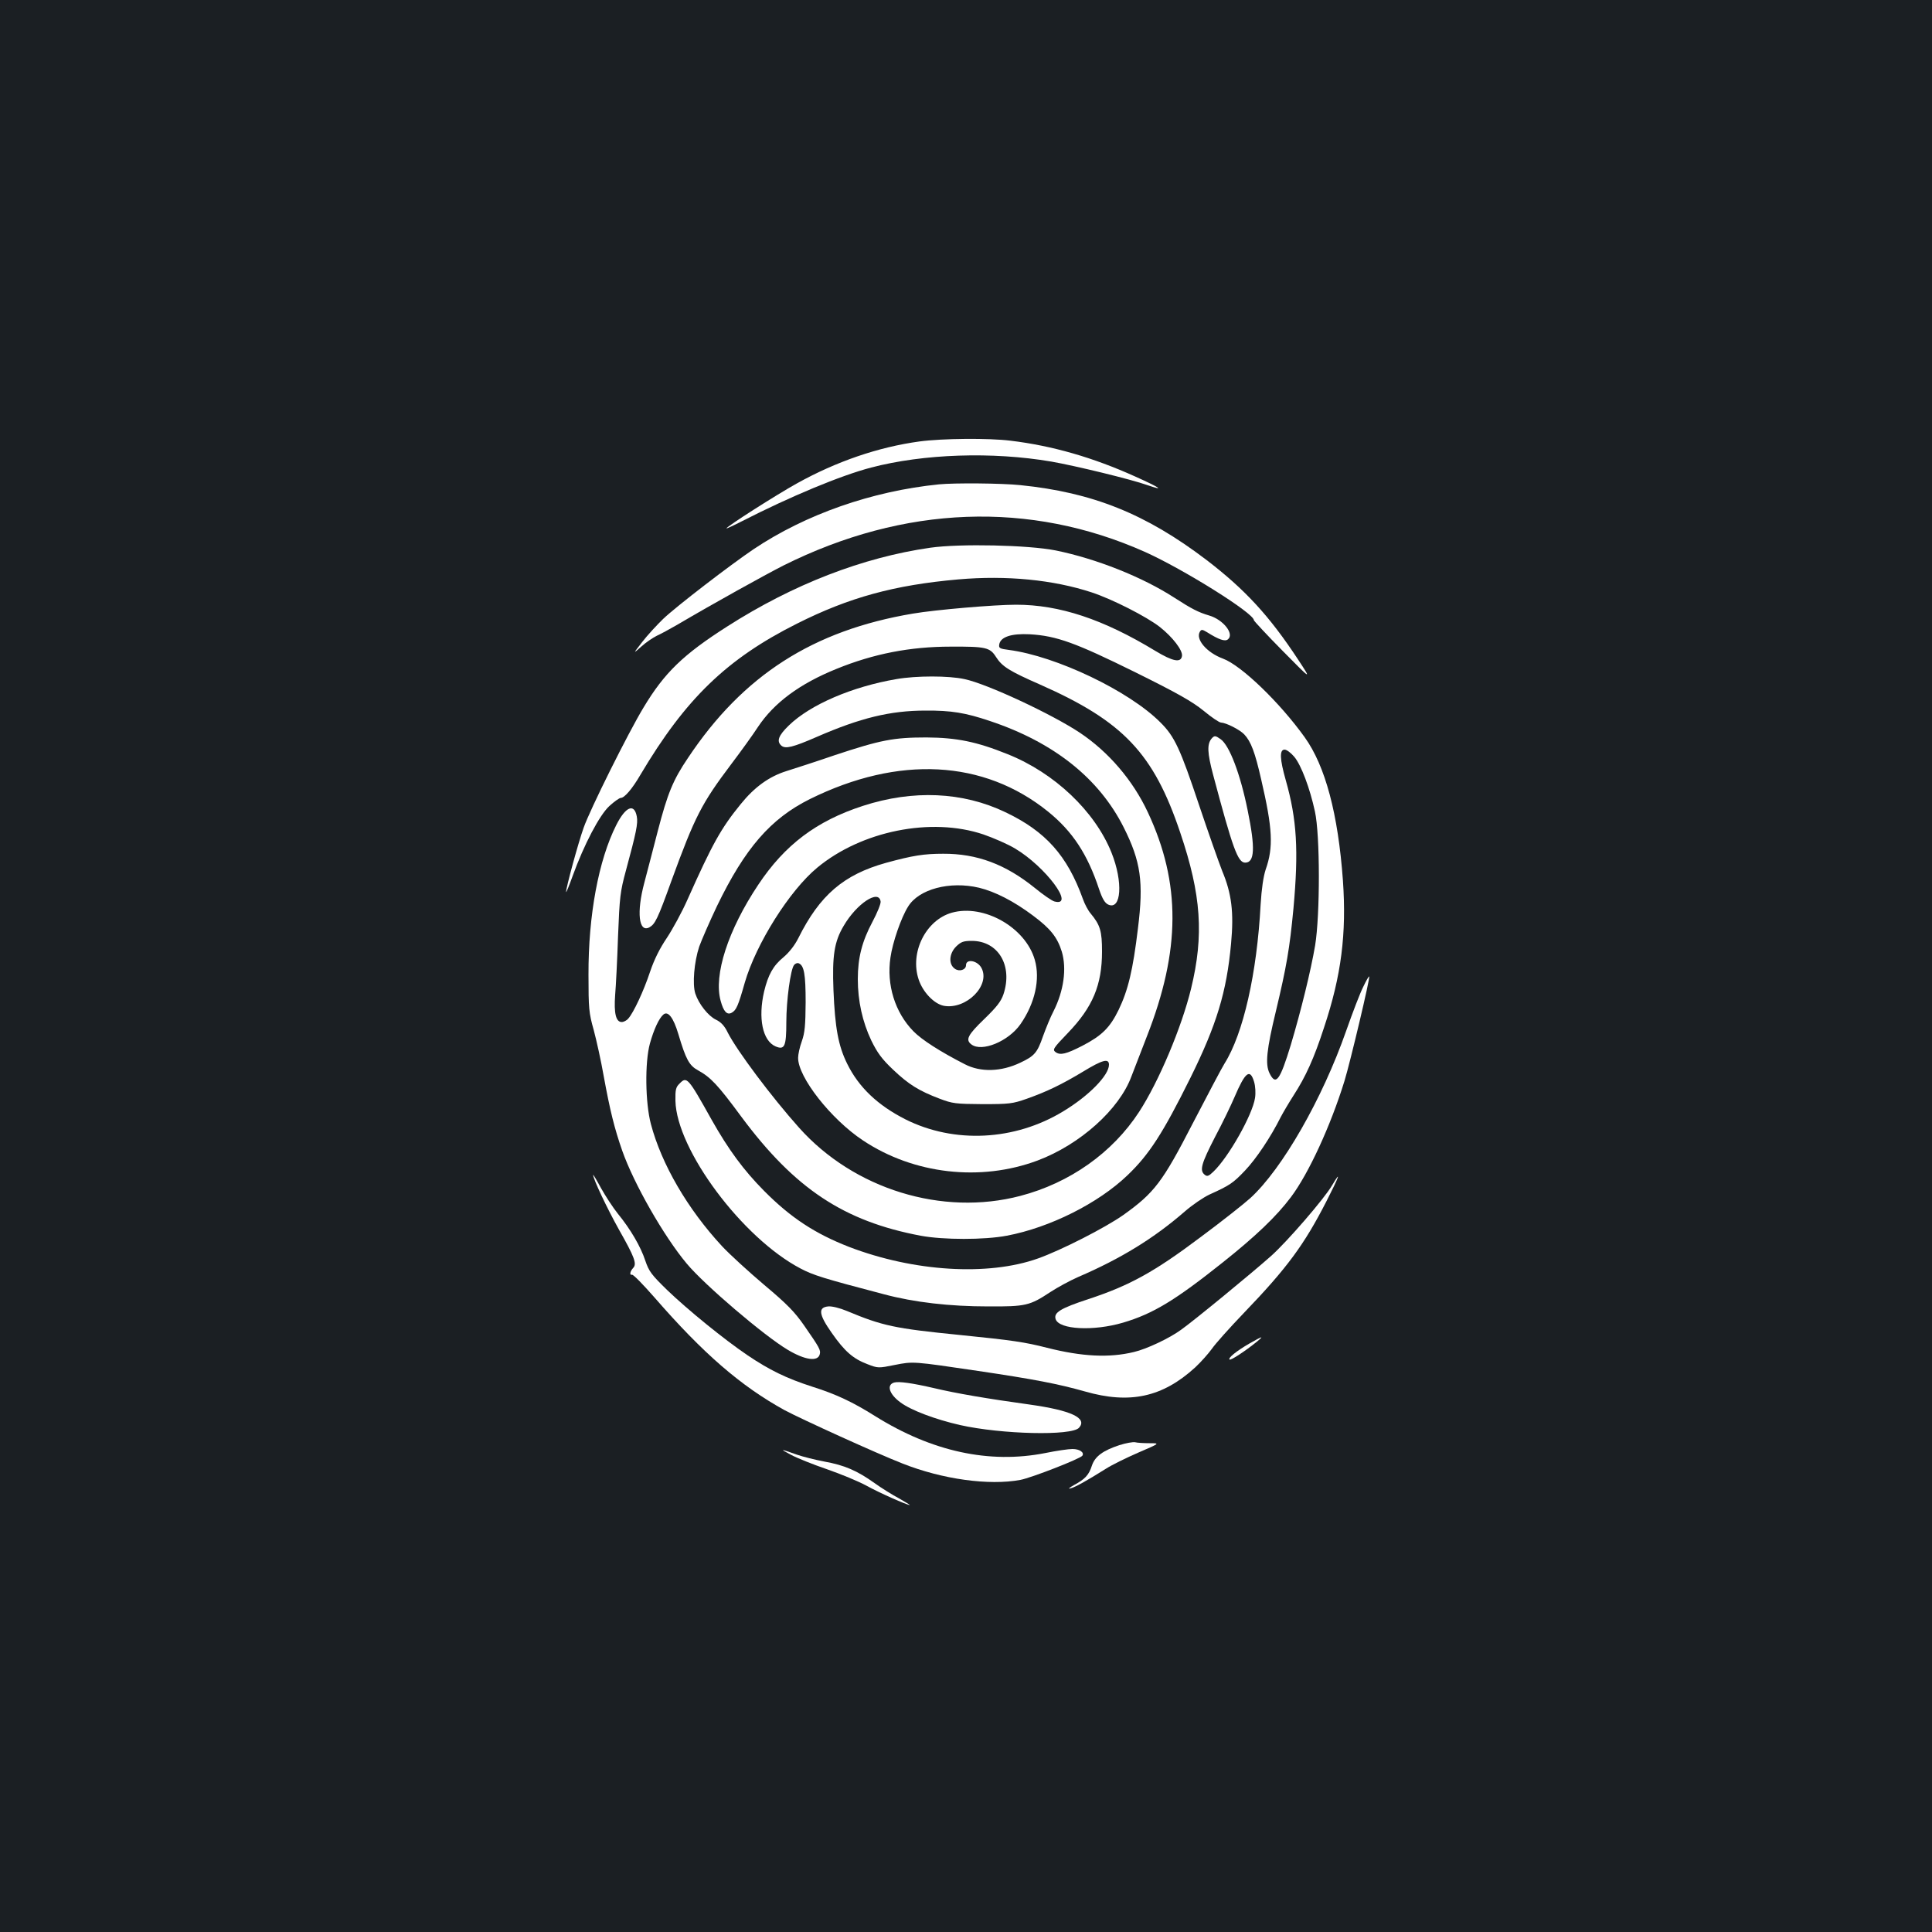 <?xml version="1.0" standalone="no"?>
<!DOCTYPE svg PUBLIC "-//W3C//DTD SVG 20010904//EN"
 "http://www.w3.org/TR/2001/REC-SVG-20010904/DTD/svg10.dtd">
<svg version="1.0" xmlns="http://www.w3.org/2000/svg"
 width="1000pt" height="1000pt" viewBox="0 0 1000 1000"
 preserveAspectRatio="xMidYMid meet">
<rect width="100%" height="100%" fill="#1b1f23"/>
<g transform="translate(0,1000) scale(0.1,-0.1)"
fill="#ffffff" stroke="none">
<path d="M4759 7715 c-213 -29 -431 -104 -634 -217 -105 -58 -365 -224 -365
-233 0 -2 35 14 78 36 252 129 514 238 671 279 271 71 627 83 932 31 126 -22
414 -92 498 -122 93 -32 67 -14 -62 44 -219 99 -430 160 -647 186 -112 14
-352 12 -471 -4z"/>
<path d="M4860 7493 c-347 -35 -690 -155 -960 -336 -120 -81 -400 -296 -467
-360 -33 -32 -83 -86 -109 -120 -48 -62 -48 -62 -5 -24 24 22 60 46 80 56 20
9 68 35 106 57 190 112 452 257 550 307 625 312 1276 336 1872 70 200 -90 563
-317 563 -353 0 -4 68 -77 150 -160 150 -152 150 -152 79 -44 -150 228 -276
364 -476 517 -312 237 -587 348 -962 386 -96 10 -341 12 -421 4z"/>
<path d="M4815 7165 c-349 -50 -709 -189 -1050 -407 -229 -146 -326 -240 -434
-420 -79 -130 -278 -530 -310 -622 -29 -81 -92 -314 -91 -333 1 -4 16 33 34
83 59 163 139 315 190 362 25 23 52 42 59 42 19 0 59 46 102 120 233 393 447
600 810 782 270 136 505 200 835 229 250 22 492 -2 690 -67 107 -35 285 -126
353 -179 67 -53 119 -121 115 -150 -5 -37 -47 -29 -138 26 -270 164 -496 239
-721 239 -112 0 -417 -26 -534 -46 -517 -87 -879 -319 -1164 -747 -78 -115
-106 -185 -156 -377 -25 -96 -56 -217 -70 -269 -41 -153 -29 -260 26 -231 30
17 43 43 114 240 122 335 157 402 310 605 50 66 112 152 138 192 83 125 216
224 407 301 191 78 381 115 590 115 182 1 204 -4 235 -53 32 -50 68 -73 230
-144 429 -190 586 -355 724 -766 109 -322 123 -531 56 -807 -49 -201 -167
-481 -269 -638 -138 -212 -359 -368 -615 -435 -404 -106 -861 35 -1145 353
-143 160 -321 398 -369 492 -17 36 -36 55 -61 67 -40 19 -89 81 -107 135 -16
49 -6 164 20 243 13 36 54 130 92 210 145 300 278 453 481 554 459 227 900
204 1233 -65 126 -102 204 -220 264 -402 17 -50 30 -71 47 -79 68 -31 78 117
17 269 -86 214 -295 413 -539 510 -159 64 -262 85 -419 86 -170 0 -237 -13
-475 -92 -96 -33 -208 -69 -249 -82 -90 -28 -166 -83 -237 -171 -102 -125
-147 -206 -275 -493 -29 -66 -78 -155 -107 -199 -36 -53 -65 -110 -87 -175
-33 -100 -86 -213 -113 -243 -8 -10 -24 -18 -34 -18 -30 0 -41 45 -34 140 4
47 11 184 15 305 8 202 11 230 41 340 53 196 63 243 56 279 -13 70 -58 51
-106 -44 -92 -182 -145 -468 -144 -775 0 -174 2 -198 27 -286 14 -52 38 -160
52 -240 32 -175 55 -269 96 -386 60 -170 215 -442 334 -584 92 -110 400 -373
523 -446 89 -53 155 -62 165 -23 6 22 -1 34 -80 148 -50 72 -89 112 -207 211
-79 67 -178 157 -219 201 -178 192 -313 424 -368 632 -29 109 -32 319 -5 417
20 72 47 131 70 150 24 20 52 -17 77 -101 39 -131 56 -163 102 -188 65 -36
101 -73 224 -240 277 -373 531 -541 928 -616 118 -22 330 -22 446 0 223 42
474 168 625 313 112 107 183 217 325 503 136 275 188 445 211 696 15 162 3
259 -46 376 -18 46 -72 199 -120 342 -97 290 -126 354 -200 427 -162 163 -540
343 -784 375 -47 6 -53 9 -50 28 6 39 62 58 158 53 139 -8 237 -44 545 -196
220 -109 296 -152 355 -200 41 -34 81 -61 90 -61 26 -1 96 -36 120 -61 35 -37
56 -93 88 -234 59 -254 64 -350 23 -466 -12 -37 -21 -99 -26 -180 -19 -358
-90 -670 -187 -824 -14 -22 -87 -161 -164 -309 -157 -305 -199 -360 -360 -475
-94 -66 -321 -182 -442 -225 -259 -92 -643 -68 -977 60 -177 69 -302 151 -440
290 -106 107 -184 213 -271 367 -124 222 -129 227 -167 188 -19 -18 -22 -32
-21 -89 6 -253 346 -710 648 -868 65 -34 114 -50 431 -133 157 -42 341 -63
540 -63 194 -1 215 4 321 74 38 25 103 60 144 78 223 96 393 201 552 339 40
35 98 74 128 88 106 48 122 59 184 124 58 61 133 173 185 277 12 23 42 74 67
113 62 96 105 190 157 350 90 270 117 486 98 761 -25 345 -91 593 -198 742
-129 180 -328 372 -423 407 -84 31 -144 101 -119 140 7 12 13 11 36 -3 62 -39
94 -50 109 -37 34 28 -25 102 -97 123 -57 17 -90 34 -180 92 -165 107 -404
202 -615 245 -141 28 -494 36 -649 14z m1884 -1082 c36 -43 81 -163 107 -283
27 -122 27 -536 1 -694 -23 -134 -73 -337 -126 -515 -56 -183 -77 -213 -110
-146 -23 47 -15 123 33 321 55 231 71 322 91 533 27 298 18 459 -40 663 -31
109 -33 158 -6 158 11 0 33 -17 50 -37z m-208 -1682 c7 -23 9 -58 5 -84 -13
-87 -137 -307 -216 -382 -24 -23 -32 -26 -45 -15 -27 22 -17 57 54 195 39 73
84 167 101 207 55 129 80 149 101 79z"/>
<path d="M4640 6485 c-229 -39 -446 -132 -557 -240 -54 -52 -65 -82 -38 -105
21 -17 59 -8 183 46 225 98 380 136 562 136 133 1 207 -11 334 -54 330 -110
564 -296 692 -550 89 -177 104 -283 74 -523 -26 -217 -51 -320 -100 -422 -45
-92 -86 -133 -188 -186 -84 -43 -114 -50 -138 -33 -17 13 -14 19 63 99 129
134 177 249 177 422 0 105 -9 137 -59 197 -13 15 -31 49 -40 75 -81 225 -193
350 -401 449 -221 106 -478 117 -737 33 -241 -78 -405 -202 -542 -408 -157
-235 -232 -468 -195 -601 15 -56 33 -75 57 -62 24 13 34 36 68 156 58 200 231
476 375 595 229 190 590 263 860 172 52 -18 126 -50 164 -73 157 -93 314 -303
204 -274 -13 3 -59 35 -103 71 -150 121 -298 177 -473 176 -100 0 -157 -9
-296 -47 -219 -61 -343 -167 -454 -390 -19 -38 -48 -74 -76 -98 -54 -44 -80
-91 -101 -178 -32 -138 -8 -255 59 -284 47 -20 56 -1 56 125 0 114 22 274 40
296 6 8 17 12 24 9 28 -11 36 -57 36 -202 -1 -119 -4 -157 -20 -202 -11 -30
-19 -68 -19 -85 -1 -100 170 -318 336 -428 263 -175 608 -214 903 -104 221 83
423 265 486 435 10 26 46 119 80 207 175 446 177 794 5 1161 -77 165 -203 312
-351 411 -144 96 -482 254 -598 278 -81 18 -250 18 -352 0z m428 -1080 c82
-20 179 -69 280 -145 90 -67 125 -112 148 -186 26 -88 10 -203 -43 -308 -15
-28 -39 -87 -55 -131 -29 -84 -44 -101 -116 -135 -100 -48 -207 -51 -289 -8
-127 65 -222 126 -265 170 -96 98 -140 241 -119 382 11 78 55 206 91 263 55
91 216 134 368 98z m-510 -71 c2 -11 -17 -58 -42 -105 -54 -101 -76 -186 -76
-297 0 -113 24 -221 70 -318 31 -63 54 -95 112 -150 81 -77 134 -110 242 -151
66 -25 82 -27 221 -28 139 0 156 2 230 28 104 37 179 73 292 141 100 61 133
69 133 35 0 -55 -105 -162 -238 -242 -251 -152 -563 -167 -815 -41 -144 73
-242 166 -302 288 -46 93 -63 186 -71 381 -7 178 4 251 53 333 67 115 182 191
191 126z"/>
<path d="M4927 5276 c-135 -38 -219 -206 -172 -346 22 -66 80 -126 130 -136
116 -21 243 106 195 196 -21 39 -80 49 -80 14 0 -24 -35 -35 -58 -18 -33 23
-30 78 7 115 25 24 37 29 81 29 137 0 213 -128 164 -276 -13 -38 -35 -66 -100
-129 -85 -82 -98 -107 -66 -131 54 -41 192 16 254 105 75 108 103 233 74 333
-48 168 -264 290 -429 244z"/>
<path d="M6271 6177 c-24 -29 -22 -74 8 -187 102 -383 128 -455 166 -455 49 0
53 75 13 270 -38 189 -95 338 -140 369 -27 19 -32 20 -47 3z"/>
<path d="M7056 4892 c-16 -31 -55 -133 -88 -227 -124 -354 -331 -715 -496
-866 -32 -29 -148 -121 -260 -204 -237 -178 -365 -249 -578 -319 -146 -48
-181 -70 -170 -104 18 -54 196 -63 349 -18 155 46 269 115 515 311 171 136
279 239 354 339 91 121 205 368 277 601 30 98 134 536 128 541 -2 2 -16 -22
-31 -54z"/>
<path d="M3070 3919 c0 -21 72 -173 134 -284 80 -141 93 -176 74 -197 -17 -18
-21 -39 -7 -36 7 2 58 -51 116 -117 253 -291 447 -459 674 -584 86 -46 477
-224 610 -276 207 -82 448 -115 610 -85 58 11 309 109 321 125 12 17 -14 35
-51 35 -20 0 -83 -9 -141 -21 -290 -57 -587 8 -880 191 -116 73 -203 114 -327
153 -133 43 -221 86 -335 163 -121 82 -309 235 -415 337 -81 79 -94 96 -113
152 -24 73 -76 162 -142 243 -25 31 -64 91 -87 132 -22 41 -41 72 -41 69z"/>
<path d="M6895 3865 c-40 -69 -233 -292 -316 -366 -99 -88 -402 -337 -466
-382 -60 -44 -179 -100 -244 -115 -128 -31 -268 -24 -450 22 -113 29 -180 39
-449 66 -341 34 -401 47 -588 125 -36 15 -77 25 -95 23 -54 -5 -49 -42 18
-137 67 -96 111 -134 185 -162 54 -21 57 -21 141 -4 96 19 94 19 432 -31 290
-43 414 -67 552 -106 233 -67 402 -30 571 124 30 28 69 72 87 97 17 25 92 109
167 187 222 231 311 352 426 577 65 127 79 166 29 82z"/>
<path d="M6467 3046 c-66 -38 -112 -75 -103 -83 6 -6 83 45 141 92 39 32 32
31 -38 -9z"/>
<path d="M4628 2844 c-41 -12 -25 -61 33 -103 55 -41 181 -88 308 -117 214
-48 578 -57 616 -14 45 50 -41 90 -255 120 -224 31 -381 58 -495 85 -112 26
-182 36 -207 29z"/>
<path d="M5794 2520 c-85 -28 -126 -58 -142 -105 -16 -50 -36 -71 -92 -101
-25 -14 -34 -22 -20 -18 25 6 84 39 186 103 28 18 103 55 165 82 114 49 114
49 59 49 -30 0 -64 2 -75 5 -11 2 -47 -4 -81 -15z"/>
<path d="M4092 2471 c31 -17 116 -51 189 -76 72 -25 164 -63 204 -85 67 -37
209 -100 224 -100 3 0 -22 15 -55 34 -34 18 -92 54 -128 80 -90 64 -154 92
-259 111 -48 9 -111 25 -140 35 -91 32 -93 32 -35 1z"/>
</g>
</svg>
